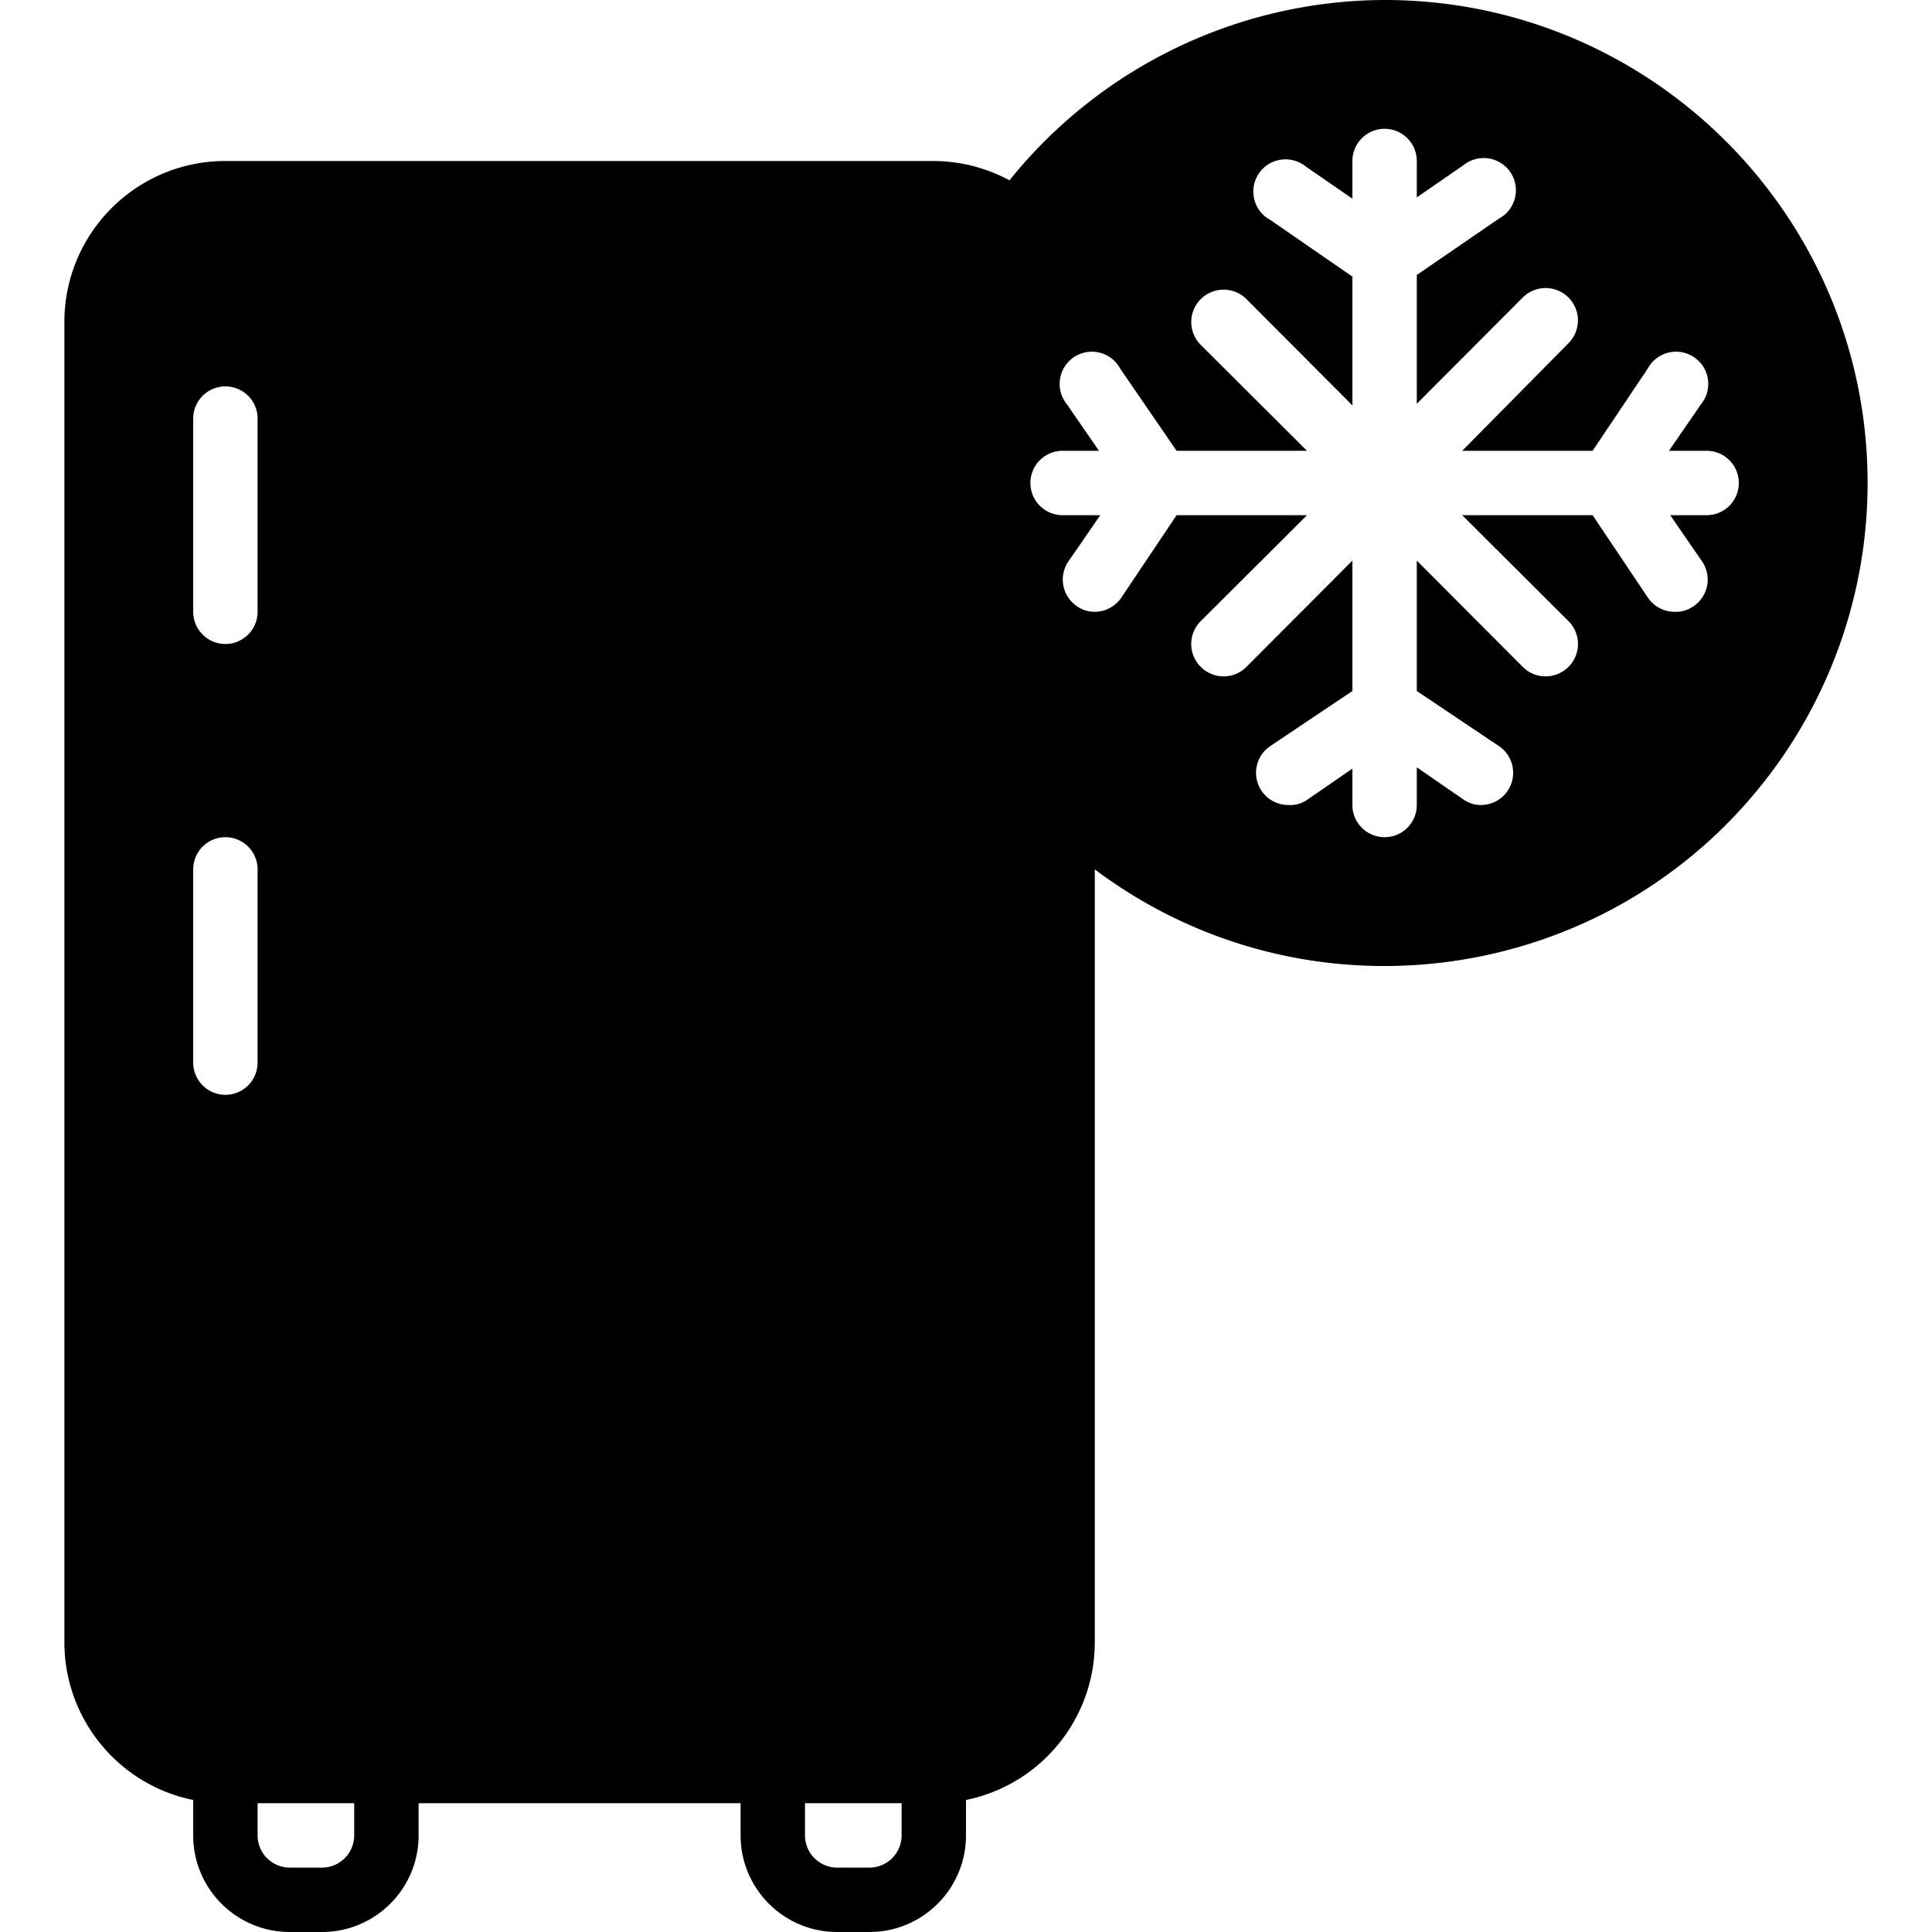 <svg xmlns="http://www.w3.org/2000/svg" viewBox="0 0 512 512"><path d="M366.933 0a127.995 127.995 0 0 0-99.413 47.787 42.662 42.662 0 0 0-20.053-5.12H59.733c-23.564 0-42.667 19.102-42.667 42.667V435.2c-.004 20.278 14.265 37.758 34.133 41.813v9.387c0 14.138 11.461 25.6 25.6 25.6h8.533c14.138 0 25.6-11.461 25.6-25.6v-8.533h85.333v8.533c0 14.138 11.462 25.6 25.6 25.6h8.533c14.138 0 25.6-11.461 25.6-25.6v-9.387c19.868-4.056 34.137-21.535 34.133-41.813V230.4c56.554 42.415 136.785 30.954 179.2-25.6a128.002 128.002 0 0 0 25.6-76.8c.002-70.692-57.305-128-127.998-128zM51.2 110.933c0-4.713 3.82-8.533 8.533-8.533s8.533 3.82 8.533 8.533v51.2c0 4.713-3.82 8.533-8.533 8.533s-8.533-3.82-8.533-8.533v-51.2zm8.533 179.2A8.533 8.533 0 0 1 51.2 281.6v-51.2c0-4.713 3.82-8.533 8.533-8.533s8.533 3.82 8.533 8.533v51.2a8.532 8.532 0 0 1-8.533 8.533zM93.867 486.4a8.533 8.533 0 0 1-8.533 8.533H76.8a8.533 8.533 0 0 1-8.533-8.533v-8.533h25.6v8.533zm145.066 0a8.533 8.533 0 0 1-8.533 8.533h-8.533a8.533 8.533 0 0 1-8.533-8.533v-8.533h25.6v8.533zm213.334-349.867h-9.643l8.533 12.373a8.533 8.533 0 0 1-2.389 11.776 8.029 8.029 0 0 1-5.035 1.451 8.534 8.534 0 0 1-7.083-3.84l-14.592-21.76h-34.56l28.16 28.075a8.533 8.533 0 0 1 .049 12.068l-.049.049a8.533 8.533 0 0 1-12.068.049l-.049-.049-28.075-28.16v34.56l21.76 14.592a8.533 8.533 0 0 1-4.693 15.616 8.017 8.017 0 0 1-4.693-1.451l-12.373-8.533v9.984a8.533 8.533 0 0 1-17.066 0v-9.643l-12.373 8.533a8.02 8.02 0 0 1-4.693 1.109 8.532 8.532 0 0 1-4.693-15.616l21.76-14.592v-34.56l-28.075 28.16a8.533 8.533 0 0 1-12.068.049l-.049-.049a8.533 8.533 0 0 1-.049-12.068l.049-.049 28.16-28.075h-34.56l-14.592 21.76a8.534 8.534 0 0 1-7.083 3.84 8.017 8.017 0 0 1-4.693-1.451 8.532 8.532 0 0 1-2.389-11.776l8.533-12.373H281.6c-4.713 0-8.533-3.82-8.533-8.533s3.82-8.533 8.533-8.533h9.643l-8.533-12.373a8.534 8.534 0 1 1 14.166-9.387l14.933 21.76h34.56l-28.16-28.075a8.568 8.568 0 0 1 12.117-12.117l28.075 28.16V73.301l-21.76-15.019a8.533 8.533 0 0 1-3.486-11.553 8.533 8.533 0 0 1 12.872-2.612L358.4 52.65v-9.984c0-4.713 3.82-8.533 8.533-8.533s8.533 3.82 8.533 8.533v9.643l12.373-8.533a8.534 8.534 0 1 1 9.388 14.165l-21.76 14.933v34.133l28.075-28.16a8.568 8.568 0 0 1 12.117 12.117l-28.16 28.501h34.56l14.592-21.76a8.533 8.533 0 0 1 11.553-3.486 8.533 8.533 0 0 1 2.612 12.872l-8.533 12.373h9.984c4.713 0 8.533 3.82 8.533 8.533s-3.821 8.536-8.533 8.536z"/></svg>